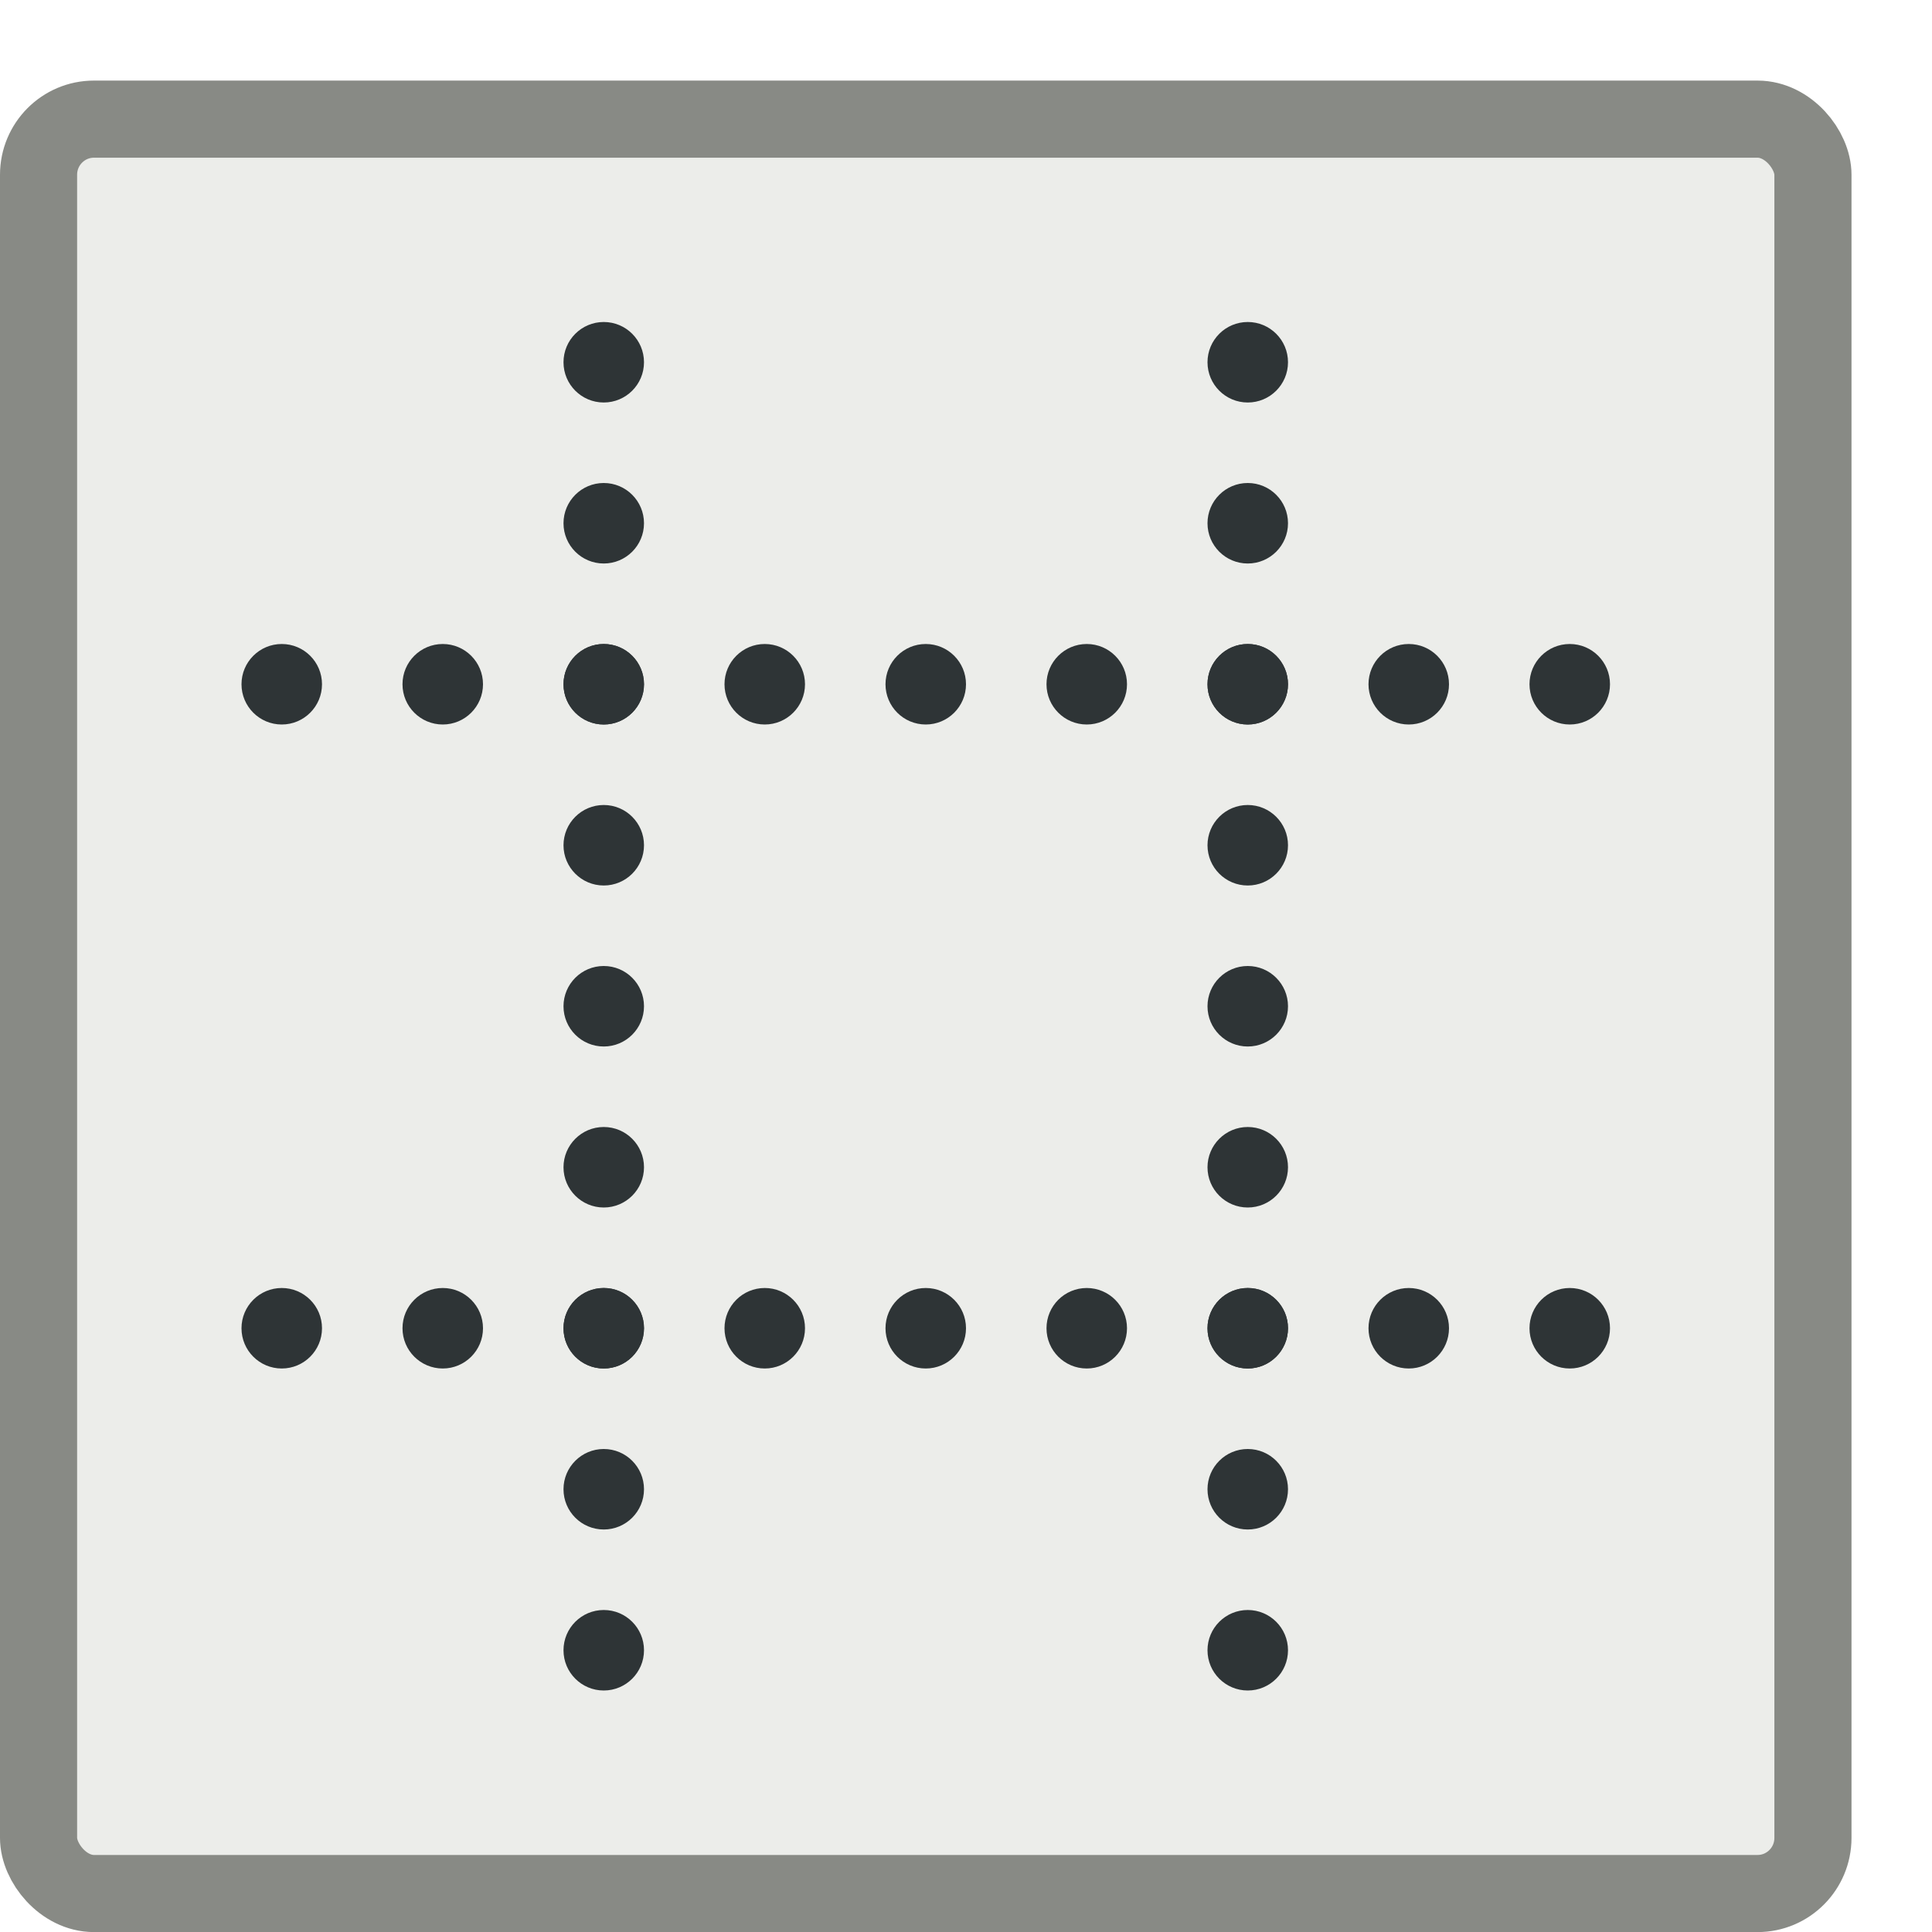 <?xml version="1.0" encoding="UTF-8" standalone="no"?>
<!-- Created with Inkscape (http://www.inkscape.org/) -->

<svg
   xmlns:osb="http://www.openswatchbook.org/uri/2009/osb"
   xmlns:dc="http://purl.org/dc/elements/1.1/"
   xmlns:cc="http://creativecommons.org/ns#"
   xmlns:rdf="http://www.w3.org/1999/02/22-rdf-syntax-ns#"
   xmlns:svg="http://www.w3.org/2000/svg"
   xmlns="http://www.w3.org/2000/svg"
   xmlns:sodipodi="http://sodipodi.sourceforge.net/DTD/sodipodi-0.dtd"
   xmlns:inkscape="http://www.inkscape.org/namespaces/inkscape"
   width="24"
   height="24"
   viewBox="0 0 24 24"
   id="svg30571"
   version="1.1"
   inkscape:version="0.91+devel r"
   sodipodi:docname="gimp-grid-24.svg">
  <defs
     id="defs30573">
    <linearGradient
       gradientTransform="matrix(0.015,0,0,0.015,2.969,1037.326)"
       id="linearGradient6057"
       gradientUnits="userSpaceOnUse"
       x2="320.7"
       x1="231.55"
       osb:paint="gradient">
      <stop
         id="stop6053"
         stop-color="#a11f7c" />
      <stop
         id="stop6055"
         offset="1"
         stop-color="#541f31"
         stop-opacity="0.984" />
    </linearGradient>
  </defs>
  <sodipodi:namedview
     id="base"
     pagecolor="#ffffff"
     bordercolor="#666666"
     borderopacity="1.0"
     inkscape:pageopacity="0.0"
     inkscape:pageshadow="2"
     inkscape:zoom="16"
     inkscape:cx="-4.940755"
     inkscape:cy="15.441424"
     inkscape:document-units="px"
     inkscape:current-layer="layer1"
     showgrid="true"
     units="px"
     inkscape:snap-page="true"
     inkscape:snap-bbox="true"
     inkscape:bbox-paths="true"
     inkscape:bbox-nodes="true"
     inkscape:snap-bbox-edge-midpoints="true"
     inkscape:snap-bbox-midpoints="true"
     inkscape:object-paths="true"
     inkscape:snap-intersection-paths="true"
     inkscape:object-nodes="true"
     inkscape:snap-smooth-nodes="true"
     inkscape:snap-midpoints="true"
     inkscape:snap-object-midpoints="true"
     inkscape:snap-center="true"
     inkscape:snap-text-baseline="true"
     showborder="false"
     inkscape:window-width="1920"
     inkscape:window-height="1016"
     inkscape:window-x="0"
     inkscape:window-y="27"
     inkscape:window-maximized="1"
     inkscape:snap-global="false"
     showguides="false">
    <inkscape:grid
       type="xygrid"
       id="grid4369" />
  </sodipodi:namedview>
  <g
     inkscape:label="Layer 1"
     inkscape:groupmode="layer"
     id="layer1"
     transform="translate(0,-1028.362)">
    <g
       id="g4658">
      <rect
         y="1028.362"
         x="0"
         height="24"
         width="24"
         id="rect4599"
         style="opacity:0;fill:#000000;fill-opacity:1;stroke:none;stroke-width:1.004;stroke-linecap:square;stroke-linejoin:miter;stroke-miterlimit:4;stroke-dasharray:none;stroke-opacity:0;paint-order:markers fill stroke" />
      <g
         id="g4597">
        <rect
           style="color:#000000;display:inline;overflow:visible;visibility:visible;opacity:1;fill:#ecedea;fill-opacity:1;fill-rule:nonzero;stroke:#888a85;stroke-width:0.958;stroke-linecap:butt;stroke-linejoin:miter;stroke-miterlimit:4;stroke-dasharray:none;stroke-dashoffset:0;stroke-opacity:1;marker:none;marker-start:none;marker-mid:none;marker-end:none"
           id="rect1908"
           width="22.042"
           height="22.042"
           x="0.479"
           y="1029.842"
           rx="0.688"
           ry="0.691" />
        <g
           id="g4540"
           transform="translate(0,1)">
          <g
             id="g4388">
            <g
               id="g4305"
               transform="translate(0,-1)" />
            <g
               id="g4305-4"
               transform="translate(0,3)">
              <circle
                 r="0.5"
                 cy="1032.862"
                 cx="7.5"
                 id="path4399-1-4-9"
                 style="opacity:1;fill:#2e3436;fill-opacity:1;stroke:none;stroke-width:0.292;stroke-linecap:square;stroke-linejoin:miter;stroke-miterlimit:4;stroke-dasharray:none;stroke-opacity:0;paint-order:markers fill stroke" />
            </g>
            <g
               id="g4305-4-7"
               transform="translate(0,7)" />
            <circle
               style="opacity:1;fill:#2e3436;fill-opacity:1;stroke:none;stroke-width:0.292;stroke-linecap:square;stroke-linejoin:miter;stroke-miterlimit:4;stroke-dasharray:none;stroke-opacity:0;paint-order:markers fill stroke"
               id="path4399-1-4-9-3"
               cx="7.5"
               cy="1043.862"
               r="0.5" />
          </g>
          <g
             transform="translate(8,1.7382813e-5)"
             id="g4388-5">
            <g
               id="g4305-6"
               transform="translate(0,-1)">
              <circle
                 r="0.5"
                 cy="1032.862"
                 cx="7.5"
                 id="path4399-1-4-1"
                 style="opacity:1;fill:#2e3436;fill-opacity:1;stroke:none;stroke-width:0.292;stroke-linecap:square;stroke-linejoin:miter;stroke-miterlimit:4;stroke-dasharray:none;stroke-opacity:0;paint-order:markers fill stroke" />
              <circle
                 r="0.5"
                 cy="1034.862"
                 cx="7.5"
                 id="path4399-1-4-4-1"
                 style="opacity:1;fill:#2e3436;fill-opacity:1;stroke:none;stroke-width:0.292;stroke-linecap:square;stroke-linejoin:miter;stroke-miterlimit:4;stroke-dasharray:none;stroke-opacity:0;paint-order:markers fill stroke" />
            </g>
            <g
               id="g4305-4-9"
               transform="translate(0,3)">
              <circle
                 r="0.5"
                 cy="1032.862"
                 cx="7.5"
                 id="path4399-1-4-9-7"
                 style="opacity:1;fill:#2e3436;fill-opacity:1;stroke:none;stroke-width:0.292;stroke-linecap:square;stroke-linejoin:miter;stroke-miterlimit:4;stroke-dasharray:none;stroke-opacity:0;paint-order:markers fill stroke" />
              <circle
                 r="0.5"
                 cy="1034.862"
                 cx="7.5"
                 id="path4399-1-4-4-5-48"
                 style="opacity:1;fill:#2e3436;fill-opacity:1;stroke:none;stroke-width:0.292;stroke-linecap:square;stroke-linejoin:miter;stroke-miterlimit:4;stroke-dasharray:none;stroke-opacity:0;paint-order:markers fill stroke" />
            </g>
            <g
               id="g4305-4-7-7"
               transform="translate(0,7)">
              <circle
                 r="0.5"
                 cy="1032.862"
                 cx="7.5"
                 id="path4399-1-4-9-9-8"
                 style="opacity:1;fill:#2e3436;fill-opacity:1;stroke:none;stroke-width:0.292;stroke-linecap:square;stroke-linejoin:miter;stroke-miterlimit:4;stroke-dasharray:none;stroke-opacity:0;paint-order:markers fill stroke" />
              <circle
                 r="0.5"
                 cy="1034.862"
                 cx="7.5"
                 id="path4399-1-4-4-5-4-8"
                 style="opacity:1;fill:#2e3436;fill-opacity:1;stroke:none;stroke-width:0.292;stroke-linecap:square;stroke-linejoin:miter;stroke-miterlimit:4;stroke-dasharray:none;stroke-opacity:0;paint-order:markers fill stroke" />
            </g>
            <circle
               style="opacity:1;fill:#2e3436;fill-opacity:1;stroke:none;stroke-width:0.292;stroke-linecap:square;stroke-linejoin:miter;stroke-miterlimit:4;stroke-dasharray:none;stroke-opacity:0;paint-order:markers fill stroke"
               id="path4399-1-4-9-3-9"
               cx="7.5"
               cy="1043.862"
               r="0.5" />
            <circle
               style="opacity:1;fill:#2e3436;fill-opacity:1;stroke:none;stroke-width:0.292;stroke-linecap:square;stroke-linejoin:miter;stroke-miterlimit:4;stroke-dasharray:none;stroke-opacity:0;paint-order:markers fill stroke"
               id="path4399-1-4-4-5-3-7"
               cx="7.5"
               cy="1045.862"
               r="0.5" />
            <circle
               style="opacity:1;fill:#2e3436;fill-opacity:1;stroke:none;stroke-width:0.292;stroke-linecap:square;stroke-linejoin:miter;stroke-miterlimit:4;stroke-dasharray:none;stroke-opacity:0;paint-order:markers fill stroke"
               id="path4399-1-4-4-5-3-8-7"
               cx="7.5"
               cy="1047.862"
               r="0.5" />
          </g>
          <g
             transform="rotate(90,11.5,1039.862)"
             id="g4388-9">
            <g
               id="g4305-8"
               transform="translate(0,-1)">
              <circle
                 r="0.5"
                 cy="1032.862"
                 cx="7.5"
                 id="path4399-1-4-7"
                 style="opacity:1;fill:#2e3436;fill-opacity:1;stroke:none;stroke-width:0.292;stroke-linecap:square;stroke-linejoin:miter;stroke-miterlimit:4;stroke-dasharray:none;stroke-opacity:0;paint-order:markers fill stroke" />
              <circle
                 r="0.5"
                 cy="1034.862"
                 cx="7.5"
                 id="path4399-1-4-4-54"
                 style="opacity:1;fill:#2e3436;fill-opacity:1;stroke:none;stroke-width:0.292;stroke-linecap:square;stroke-linejoin:miter;stroke-miterlimit:4;stroke-dasharray:none;stroke-opacity:0;paint-order:markers fill stroke" />
            </g>
            <g
               id="g4305-4-8"
               transform="translate(0,3)">
              <circle
                 r="0.5"
                 cy="1032.862"
                 cx="7.5"
                 id="path4399-1-4-9-1"
                 style="opacity:1;fill:#2e3436;fill-opacity:1;stroke:none;stroke-width:0.292;stroke-linecap:square;stroke-linejoin:miter;stroke-miterlimit:4;stroke-dasharray:none;stroke-opacity:0;paint-order:markers fill stroke" />
              <circle
                 r="0.5"
                 cy="1034.862"
                 cx="7.5"
                 id="path4399-1-4-4-5-8"
                 style="opacity:1;fill:#2e3436;fill-opacity:1;stroke:none;stroke-width:0.292;stroke-linecap:square;stroke-linejoin:miter;stroke-miterlimit:4;stroke-dasharray:none;stroke-opacity:0;paint-order:markers fill stroke" />
            </g>
            <g
               id="g4305-4-7-9"
               transform="translate(0,7)">
              <circle
                 r="0.5"
                 cy="1032.862"
                 cx="7.5"
                 id="path4399-1-4-9-9-7"
                 style="opacity:1;fill:#2e3436;fill-opacity:1;stroke:none;stroke-width:0.292;stroke-linecap:square;stroke-linejoin:miter;stroke-miterlimit:4;stroke-dasharray:none;stroke-opacity:0;paint-order:markers fill stroke" />
              <circle
                 r="0.5"
                 cy="1034.862"
                 cx="7.5"
                 id="path4399-1-4-4-5-4-89"
                 style="opacity:1;fill:#2e3436;fill-opacity:1;stroke:none;stroke-width:0.292;stroke-linecap:square;stroke-linejoin:miter;stroke-miterlimit:4;stroke-dasharray:none;stroke-opacity:0;paint-order:markers fill stroke" />
            </g>
            <circle
               style="opacity:1;fill:#2e3436;fill-opacity:1;stroke:none;stroke-width:0.292;stroke-linecap:square;stroke-linejoin:miter;stroke-miterlimit:4;stroke-dasharray:none;stroke-opacity:0;paint-order:markers fill stroke"
               id="path4399-1-4-4-5-3-74"
               cx="7.5"
               cy="1045.862"
               r="0.5" />
            <circle
               style="opacity:1;fill:#2e3436;fill-opacity:1;stroke:none;stroke-width:0.292;stroke-linecap:square;stroke-linejoin:miter;stroke-miterlimit:4;stroke-dasharray:none;stroke-opacity:0;paint-order:markers fill stroke"
               id="path4399-1-4-4-5-3-8-77"
               cx="7.5"
               cy="1047.862"
               r="0.5" />
          </g>
          <g
             transform="rotate(90,7.5,1043.862)"
             id="g4388-95">
            <g
               id="g4305-82"
               transform="translate(0,-1)">
              <circle
                 r="0.5"
                 cy="1032.862"
                 cx="7.5"
                 id="path4399-1-4-6"
                 style="opacity:1;fill:#2e3436;fill-opacity:1;stroke:none;stroke-width:0.292;stroke-linecap:square;stroke-linejoin:miter;stroke-miterlimit:4;stroke-dasharray:none;stroke-opacity:0;paint-order:markers fill stroke" />
              <circle
                 r="0.5"
                 cy="1034.862"
                 cx="7.5"
                 id="path4399-1-4-4-57"
                 style="opacity:1;fill:#2e3436;fill-opacity:1;stroke:none;stroke-width:0.292;stroke-linecap:square;stroke-linejoin:miter;stroke-miterlimit:4;stroke-dasharray:none;stroke-opacity:0;paint-order:markers fill stroke" />
            </g>
            <g
               id="g4305-4-4"
               transform="translate(0,3)">
              <circle
                 r="0.5"
                 cy="1032.862"
                 cx="7.5"
                 id="path4399-1-4-9-4"
                 style="opacity:1;fill:#2e3436;fill-opacity:1;stroke:none;stroke-width:0.292;stroke-linecap:square;stroke-linejoin:miter;stroke-miterlimit:4;stroke-dasharray:none;stroke-opacity:0;paint-order:markers fill stroke" />
              <circle
                 r="0.5"
                 cy="1034.862"
                 cx="7.5"
                 id="path4399-1-4-4-5-7"
                 style="opacity:1;fill:#2e3436;fill-opacity:1;stroke:none;stroke-width:0.292;stroke-linecap:square;stroke-linejoin:miter;stroke-miterlimit:4;stroke-dasharray:none;stroke-opacity:0;paint-order:markers fill stroke" />
            </g>
            <g
               id="g4305-4-7-2"
               transform="translate(0,7)">
              <circle
                 r="0.5"
                 cy="1032.862"
                 cx="7.5"
                 id="path4399-1-4-9-9-3"
                 style="opacity:1;fill:#2e3436;fill-opacity:1;stroke:none;stroke-width:0.292;stroke-linecap:square;stroke-linejoin:miter;stroke-miterlimit:4;stroke-dasharray:none;stroke-opacity:0;paint-order:markers fill stroke" />
              <circle
                 r="0.5"
                 cy="1034.862"
                 cx="7.5"
                 id="path4399-1-4-4-5-4-4"
                 style="opacity:1;fill:#2e3436;fill-opacity:1;stroke:none;stroke-width:0.292;stroke-linecap:square;stroke-linejoin:miter;stroke-miterlimit:4;stroke-dasharray:none;stroke-opacity:0;paint-order:markers fill stroke" />
            </g>
            <g
               id="g4485">
              <circle
                 transform="rotate(-90,7,1044.362)"
                 style="opacity:1;fill:#2e3436;fill-opacity:1;stroke:none;stroke-width:0.292;stroke-linecap:square;stroke-linejoin:miter;stroke-miterlimit:4;stroke-dasharray:none;stroke-opacity:0;paint-order:markers fill stroke"
                 id="path4399-1-4"
                 cx="7.5"
                 cy="1032.862"
                 r="0.5" />
              <circle
                 transform="rotate(-90,7,1044.362)"
                 style="opacity:1;fill:#2e3436;fill-opacity:1;stroke:none;stroke-width:0.292;stroke-linecap:square;stroke-linejoin:miter;stroke-miterlimit:4;stroke-dasharray:none;stroke-opacity:0;paint-order:markers fill stroke"
                 id="path4399-1-4-4"
                 cx="7.5"
                 cy="1034.862"
                 r="0.5" />
              <circle
                 transform="rotate(-90,9,1042.362)"
                 style="opacity:1;fill:#2e3436;fill-opacity:1;stroke:none;stroke-width:0.292;stroke-linecap:square;stroke-linejoin:miter;stroke-miterlimit:4;stroke-dasharray:none;stroke-opacity:0;paint-order:markers fill stroke"
                 id="path4399-1-4-4-5"
                 cx="7.5"
                 cy="1034.862"
                 r="0.5" />
              <circle
                 transform="rotate(-90,11,1040.362)"
                 style="opacity:1;fill:#2e3436;fill-opacity:1;stroke:none;stroke-width:0.292;stroke-linecap:square;stroke-linejoin:miter;stroke-miterlimit:4;stroke-dasharray:none;stroke-opacity:0;paint-order:markers fill stroke"
                 id="path4399-1-4-9-9"
                 cx="7.5"
                 cy="1032.862"
                 r="0.5" />
              <circle
                 transform="rotate(-90,11,1040.362)"
                 style="opacity:1;fill:#2e3436;fill-opacity:1;stroke:none;stroke-width:0.292;stroke-linecap:square;stroke-linejoin:miter;stroke-miterlimit:4;stroke-dasharray:none;stroke-opacity:0;paint-order:markers fill stroke"
                 id="path4399-1-4-4-5-4"
                 cx="7.5"
                 cy="1034.862"
                 r="0.5" />
              <circle
                 transform="rotate(-90,7.5,1043.862)"
                 r="0.5"
                 cy="1045.862"
                 cx="7.5"
                 id="path4399-1-4-4-5-3"
                 style="opacity:1;fill:#2e3436;fill-opacity:1;stroke:none;stroke-width:0.292;stroke-linecap:square;stroke-linejoin:miter;stroke-miterlimit:4;stroke-dasharray:none;stroke-opacity:0;paint-order:markers fill stroke" />
              <circle
                 transform="rotate(-90,7.5,1043.862)"
                 r="0.5"
                 cy="1047.862"
                 cx="7.5"
                 id="path4399-1-4-4-5-3-8"
                 style="opacity:1;fill:#2e3436;fill-opacity:1;stroke:none;stroke-width:0.292;stroke-linecap:square;stroke-linejoin:miter;stroke-miterlimit:4;stroke-dasharray:none;stroke-opacity:0;paint-order:markers fill stroke" />
              <circle
                 transform="translate(-8,-1.35e-5)"
                 r="0.5"
                 cy="1043.862"
                 cx="7.5"
                 id="path4399-1-4-9-3-3"
                 style="opacity:1;fill:#2e3436;fill-opacity:1;stroke:none;stroke-width:0.292;stroke-linecap:square;stroke-linejoin:miter;stroke-miterlimit:4;stroke-dasharray:none;stroke-opacity:0;paint-order:markers fill stroke" />
              <circle
                 r="0.5"
                 cy="1043.862"
                 cx="7.5"
                 id="path4399-1-4-9-3-2"
                 style="opacity:1;fill:#2e3436;fill-opacity:1;stroke:none;stroke-width:0.292;stroke-linecap:square;stroke-linejoin:miter;stroke-miterlimit:4;stroke-dasharray:none;stroke-opacity:0;paint-order:markers fill stroke" />
            </g>
            <circle
               style="opacity:1;fill:#2e3436;fill-opacity:1;stroke:none;stroke-width:0.292;stroke-linecap:square;stroke-linejoin:miter;stroke-miterlimit:4;stroke-dasharray:none;stroke-opacity:0;paint-order:markers fill stroke"
               id="path4399-1-4-4-5-3-3"
               cx="7.5"
               cy="1045.862"
               r="0.5" />
            <circle
               style="opacity:1;fill:#2e3436;fill-opacity:1;stroke:none;stroke-width:0.292;stroke-linecap:square;stroke-linejoin:miter;stroke-miterlimit:4;stroke-dasharray:none;stroke-opacity:0;paint-order:markers fill stroke"
               id="path4399-1-4-4-5-3-8-5"
               cx="7.5"
               cy="1047.862"
               r="0.5" />
          </g>
        </g>
      </g>
    </g>
  </g>
</svg>
